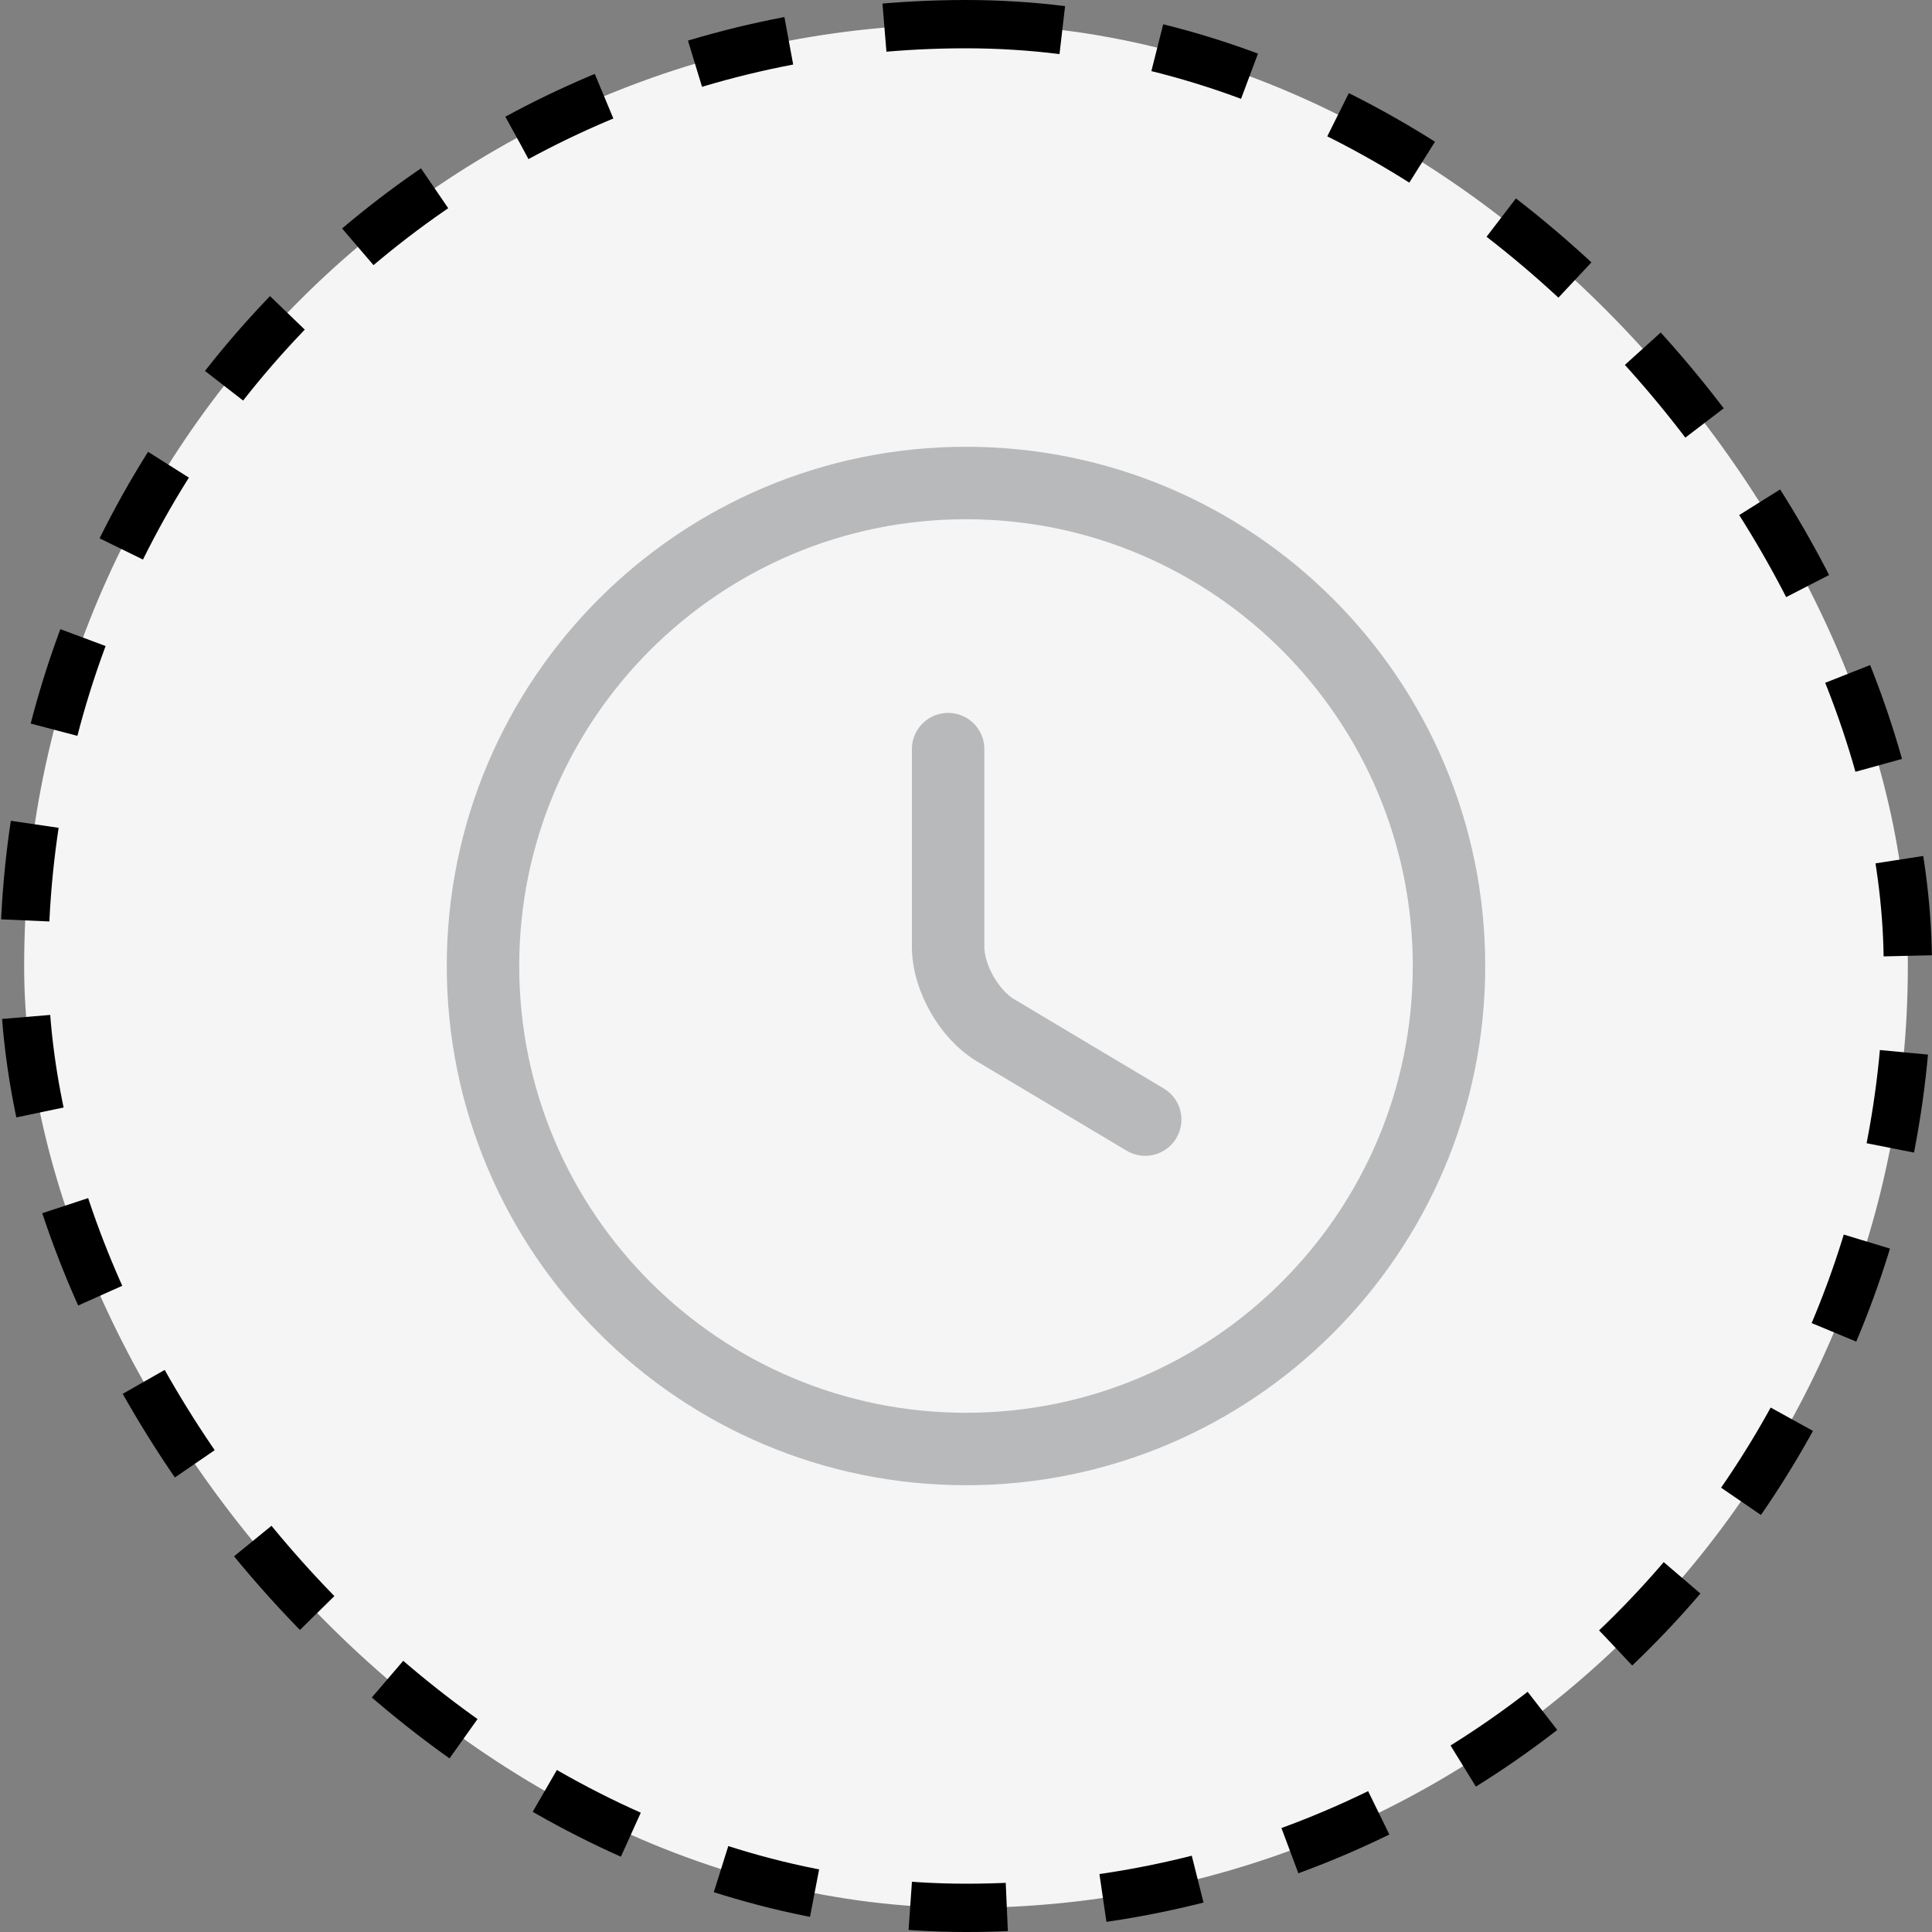 <svg width="40" height="40" viewBox="0 0 40 40" fill="none" xmlns="http://www.w3.org/2000/svg">
<rect x="0" y="0" width="40" height="40" fill="#808080" stroke="none"/>
<rect x="0.5" y="0.5" width="39" height="39" rx="19.5" fill="#F5F5F5"/>
<rect x="0.5" y="0.5" width="39" height="39" rx="19.5" stroke="black" stroke-dasharray="2 2"/>
<path d="M30 20C30 25.52 25.52 30 20 30C14.48 30 10 25.52 10 20C10 14.48 14.48 10 20 10C25.52 10 30 14.48 30 20Z" stroke="#B8B9BA" stroke-width="1.5" stroke-linecap="round" stroke-linejoin="round"/>
<path d="M23.71 23.18L20.61 21.33C20.07 21.01 19.63 20.24 19.63 19.61V15.51" stroke="#B8B9BA" stroke-width="1.5" stroke-linecap="round" stroke-linejoin="round"/>
</svg>
